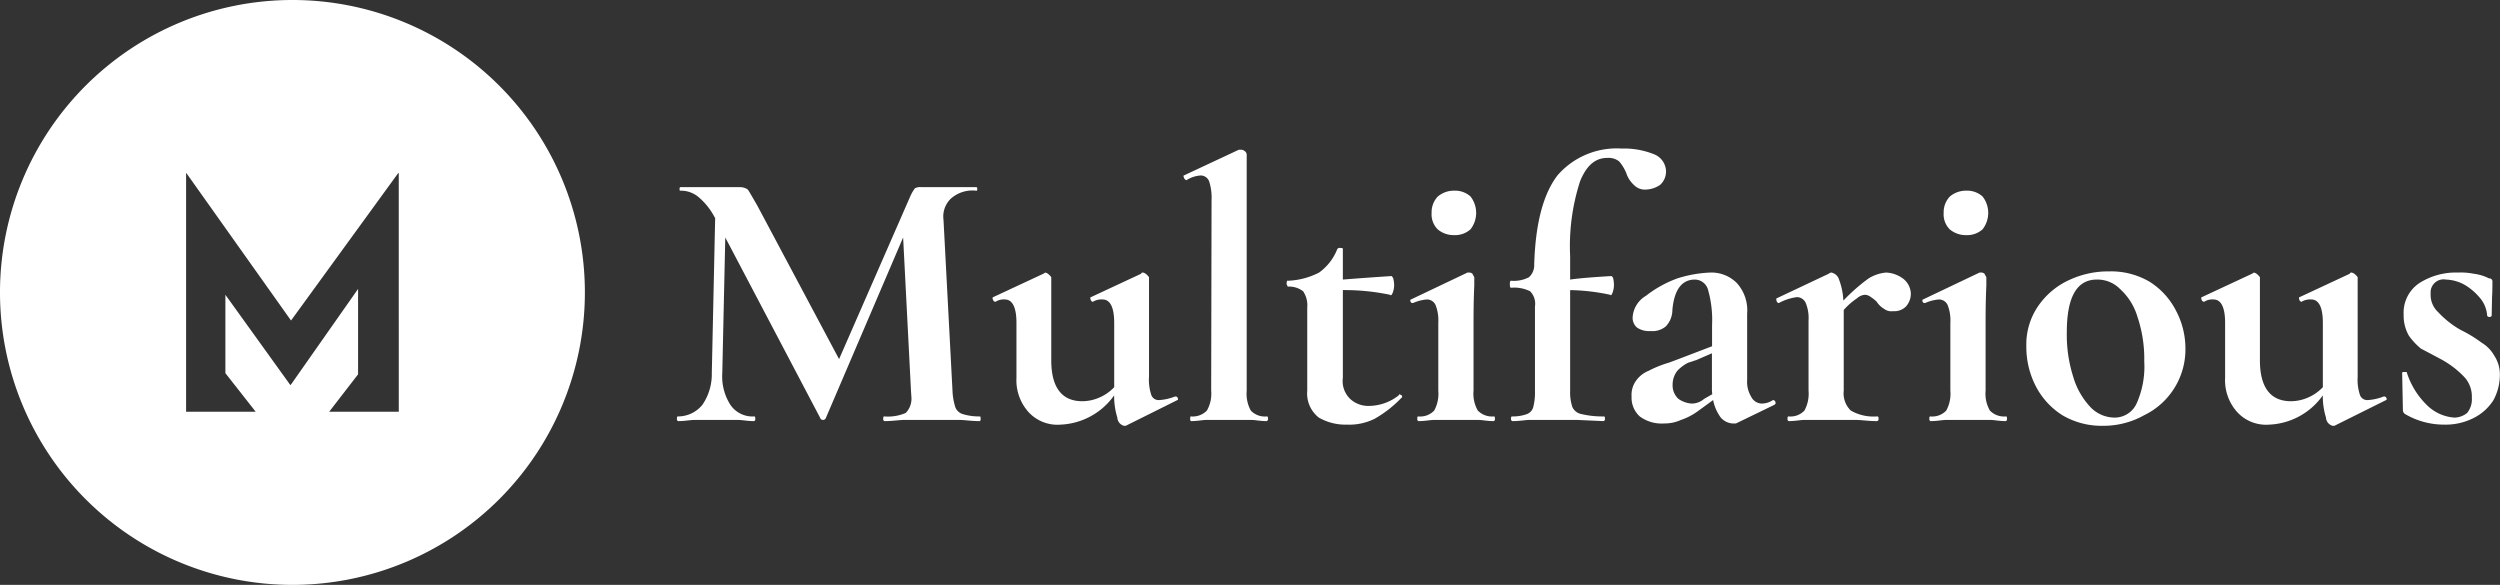 <svg id="Logo" xmlns="http://www.w3.org/2000/svg" width="213.719" height="50" viewBox="0 0 213.719 50">
  <rect x="0" y="0" width="213.719" height="50" fill="#333333" stroke="none"/>
  <defs>
    <style>
      .cls-1 {
        fill: #fff;
        fill-rule: evenodd;
      }
    </style>
  </defs>
  <path id="Icon" class="cls-1" d="M400,10340a25,25,0,1,0,25,25A25,25,0,0,0,400,10340Zm9.09,27.5v7.7H403.14l2.471-3.2v-7.3l-5.755,8.2h-0.049l-5.539-7.7v6.7l2.591,3.3h-5.95v-20.4h0.025l8.945,12.6,9.161-12.6h0.049v12.7Z" transform="translate(-375 -10340)"/>
  <path id="Multifarious" class="cls-1" d="M458.762,10375.6a4.779,4.779,0,0,1-1.456-.2,0.975,0.975,0,0,1-.64-0.6,5.26,5.26,0,0,1-.24-1.4l-0.768-14.6a2.126,2.126,0,0,1,.608-1.8,2.78,2.78,0,0,1,2.176-.7c0.064,0,.1,0,0.1-0.1,0-.2-0.032-0.2-0.1-0.2H453.77a0.946,0.946,0,0,0-.56.1,3.652,3.652,0,0,0-.4.7l-6.08,13.9-6.976-13.1c-0.406-.7-0.683-1.2-0.832-1.4a1.138,1.138,0,0,0-.64-0.2h-5.088c-0.064,0-.1,0-0.1.2,0,0.1.032,0.1,0.1,0.1a2.34,2.34,0,0,1,1.584.6,5.722,5.722,0,0,1,1.328,1.7h0.032l-0.288,13.3a4.622,4.622,0,0,1-.8,2.7,2.675,2.675,0,0,1-2.08,1c-0.064,0-.1,0-0.1.2a0.176,0.176,0,0,0,.1.2c0.576,0,1.034-.1,1.376-0.1h3.776c0.32,0,.768.1,1.344,0.1a0.176,0.176,0,0,0,.1-0.2c0-.2-0.032-0.2-0.1-0.2a2.281,2.281,0,0,1-2.032-1,4.51,4.51,0,0,1-.688-2.7l0.256-11.6,8.1,15.4a0.264,0.264,0,0,0,.512,0l6.592-15.4,0.672,13.1,0.032,0.5a1.74,1.74,0,0,1-.48,1.4,3.791,3.791,0,0,1-1.824.3c-0.064,0-.1,0-0.1.2a0.176,0.176,0,0,0,.1.2c0.7,0,1.258-.1,1.664-0.1h4.768c0.426,0,1,.1,1.728.1a0.206,0.206,0,0,0,.064-0.2c0-.2-0.022-0.2-0.064-0.2h0Zm16.672-1.7a4.426,4.426,0,0,1-1.312.3,0.668,0.668,0,0,1-.688-0.4,4.12,4.12,0,0,1-.208-1.6v-8.5a0.893,0.893,0,0,0-.176-0.2,0.645,0.645,0,0,0-.336-0.2,0.139,0.139,0,0,0-.16.1l-4.288,2c-0.064,0-.075.1-0.032,0.2a0.281,0.281,0,0,0,.16.2h0.032a1.414,1.414,0,0,1,.832-0.2c0.661,0,.992.7,0.992,2v5.5a3.829,3.829,0,0,1-1.3.9,3.683,3.683,0,0,1-1.424.3c-1.771,0-2.656-1.2-2.656-3.5v-7.1a0.893,0.893,0,0,0-.176-0.2,0.645,0.645,0,0,0-.336-0.2l-0.16.1-4.288,2c-0.064,0-.075.1-0.032,0.2a0.27,0.27,0,0,0,.192.2h0.032a1.29,1.29,0,0,1,.8-0.2c0.661,0,.992.7,0.992,2v4.7a4.069,4.069,0,0,0,1.008,2.9,3.353,3.353,0,0,0,2.768,1.1,5.912,5.912,0,0,0,4.576-2.5,6.222,6.222,0,0,0,.272,1.9,0.767,0.767,0,0,0,.56.7h0.16l4.416-2.2c0.064,0,.069-0.1.016-0.2a0.163,0.163,0,0,0-.176-0.1h-0.064Zm1.375,2.1c0.555,0,.992-0.1,1.312-0.1h3.872c0.32,0,.747.1,1.28,0.1a0.172,0.172,0,0,0,.128-0.2c0-.2-0.043-0.2-0.128-0.2a1.642,1.642,0,0,1-1.344-.5,2.987,2.987,0,0,1-.352-1.7v-20.2a0.405,0.405,0,0,0-.192-0.3,0.506,0.506,0,0,0-.352-0.1h-0.128l-4.7,2.2c-0.043,0-.037.1,0.016,0.2a0.322,0.322,0,0,0,.176.2h0.032a2.6,2.6,0,0,1,1.216-.4,0.776,0.776,0,0,1,.72.5,4.477,4.477,0,0,1,.208,1.6l-0.032,16.3a2.887,2.887,0,0,1-.368,1.7,1.693,1.693,0,0,1-1.36.5c-0.043,0-.064,0-0.064.2a0.2,0.2,0,0,0,.064.2h0Zm17.76-2.2a4.155,4.155,0,0,1-2.5.9,2.277,2.277,0,0,1-1.648-.6,2.11,2.11,0,0,1-.624-1.8v-7.5a18.913,18.913,0,0,1,4.032.4c0.085,0.1.165,0,.24-0.2a1.886,1.886,0,0,0,.112-0.7,2.288,2.288,0,0,0-.08-0.5,0.4,0.4,0,0,0-.144-0.2q-2.3.15-4.16,0.3v-2.6c0-.1-0.07-0.1-0.208-0.1a0.24,0.24,0,0,0-.272.1,4.451,4.451,0,0,1-1.552,2,6.3,6.3,0,0,1-2.64.7h-0.1a1.979,1.979,0,0,0-.032.2,0.244,0.244,0,0,0,.048.2c0.032,0.1.058,0.1,0.08,0.1a1.968,1.968,0,0,1,1.28.4,2.142,2.142,0,0,1,.352,1.4v7.1a2.616,2.616,0,0,0,.992,2.3,4.552,4.552,0,0,0,2.4.6,4.851,4.851,0,0,0,2.368-.5,9.893,9.893,0,0,0,2.3-1.8c0.064,0,.069-0.1.016-0.2a1.313,1.313,0,0,0-.208-0.1Zm4.768-13.7a1.956,1.956,0,0,0,1.376-.5,2.282,2.282,0,0,0,0-2.8,1.956,1.956,0,0,0-1.376-.5,2.143,2.143,0,0,0-1.424.5,1.939,1.939,0,0,0-.528,1.4,1.815,1.815,0,0,0,.512,1.4,2.125,2.125,0,0,0,1.44.5h0Zm-3.072,15.9c0.554,0,.992-0.1,1.312-0.1h3.808c0.32,0,.757.1,1.312,0.1a0.176,0.176,0,0,0,.1-0.2c0-.2-0.032-0.2-0.1-0.2a1.692,1.692,0,0,1-1.36-.5,2.879,2.879,0,0,1-.368-1.7v-5.8c0-1.3.021-2.3,0.064-3.2v-0.7s-0.054-.1-0.16-0.3a0.41,0.41,0,0,0-.32-0.1h-0.1l-4.832,2.3c-0.064,0-.075.1-0.032,0.2a0.164,0.164,0,0,0,.192.1h0.032a3.568,3.568,0,0,1,1.184-.3,0.809,0.809,0,0,1,.736.5,3.629,3.629,0,0,1,.224,1.5v5.8a3,3,0,0,1-.352,1.7,1.642,1.642,0,0,1-1.344.5c-0.064,0-.1,0-0.1.2a0.176,0.176,0,0,0,.1.2h0Zm17.375-23.3a6.694,6.694,0,0,0-5.5,2.3c-1.216,1.6-1.877,4.1-1.984,7.6a1.392,1.392,0,0,1-.448,1.1,2.792,2.792,0,0,1-1.536.3q-0.1,0-.1.3t0.1,0.3a3.037,3.037,0,0,1,1.632.3,1.508,1.508,0,0,1,.416,1.3v7.2a5.133,5.133,0,0,1-.144,1.4,0.886,0.886,0,0,1-.544.6,3.52,3.52,0,0,1-1.232.2c-0.085,0-.128,0-0.128.2a0.172,0.172,0,0,0,.128.2c0.619,0,1.1-.1,1.44-0.1h4.128l2.208,0.1a0.172,0.172,0,0,0,.128-0.2c0-.2-0.043-0.2-0.128-0.2a7.757,7.757,0,0,1-1.872-.2,1.068,1.068,0,0,1-.784-0.6,3.917,3.917,0,0,1-.192-1.4v-8.6a17.54,17.54,0,0,1,3.424.4c0.064,0.1.133,0,.208-0.2a1.866,1.866,0,0,0,.112-0.7,2.765,2.765,0,0,0-.064-0.5,0.283,0.283,0,0,0-.16-0.2q-2.528.15-3.52,0.3v-2a18.005,18.005,0,0,1,.848-6.4c0.565-1.4,1.339-2,2.32-2a1.464,1.464,0,0,1,1.024.3,3.731,3.731,0,0,1,.608,1,2.363,2.363,0,0,0,.64,1,1.314,1.314,0,0,0,1.12.4,2.233,2.233,0,0,0,1.136-.4,1.54,1.54,0,0,0,.5-1.2,1.61,1.61,0,0,0-.992-1.4,6.812,6.812,0,0,0-2.784-.5h0Zm12.928,21.5a1.753,1.753,0,0,1-.928.3,1.04,1.04,0,0,1-.944-0.6,2.419,2.419,0,0,1-.336-1.4v-5.7a3.463,3.463,0,0,0-.88-2.6,3.058,3.058,0,0,0-2.288-.9,10.674,10.674,0,0,0-2.8.5,9.857,9.857,0,0,0-2.7,1.5,2.286,2.286,0,0,0-1.12,1.8,1.094,1.094,0,0,0,.368.9,1.841,1.841,0,0,0,1.168.3,1.764,1.764,0,0,0,1.3-.4,2.049,2.049,0,0,0,.56-1.4c0.149-1.7.789-2.6,1.92-2.6a1.178,1.178,0,0,1,1.136.9,9.453,9.453,0,0,1,.336,3v1.8l-2.88,1.1-0.8.3a9.428,9.428,0,0,0-1.744.7,2.4,2.4,0,0,0-1.04.8,2.07,2.07,0,0,0-.416,1.4,2.159,2.159,0,0,0,.7,1.7,3.132,3.132,0,0,0,2.08.6,3.355,3.355,0,0,0,1.44-.3,5.324,5.324,0,0,0,1.376-.7l1.376-1a3.669,3.669,0,0,0,.656,1.5,1.469,1.469,0,0,0,.976.5h0.32l3.3-1.6c0.085-.1.112-0.1,0.08-0.2a0.241,0.241,0,0,0-.176-0.2h-0.032Zm-5.888-.1a1.6,1.6,0,0,1-1.056.4,2.233,2.233,0,0,1-1.136-.4,1.54,1.54,0,0,1-.5-1.2,1.925,1.925,0,0,1,.4-1.2,3.373,3.373,0,0,1,.944-0.7c0.363-.1.576-0.2,0.64-0.2l1.376-.6v3a3,3,0,0,0,.032.5Zm15.552-10.8a3.423,3.423,0,0,0-1.488.5,15.728,15.728,0,0,0-2.16,1.9,5.757,5.757,0,0,0-.368-1.8,0.862,0.862,0,0,0-.656-0.6,0.356,0.356,0,0,0-.224.1l-4.448,2.1c-0.043,0-.048.1-0.016,0.2a0.248,0.248,0,0,0,.144.2h0.064a4.407,4.407,0,0,1,1.536-.5,0.842,0.842,0,0,1,.752.5,3.406,3.406,0,0,1,.24,1.5v6a3,3,0,0,1-.352,1.7,1.642,1.642,0,0,1-1.344.5c-0.064,0-.1,0-0.1.2a0.176,0.176,0,0,0,.1.2c0.554,0,.992-0.1,1.312-0.1h4.48c0.426,0,1.013.1,1.76,0.1a0.172,0.172,0,0,0,.128-0.2c0-.2-0.043-0.2-0.128-0.2a3.912,3.912,0,0,1-2.24-.5,2.042,2.042,0,0,1-.608-1.7v-6.9a5.835,5.835,0,0,1,1.136-1,1.118,1.118,0,0,1,.688-0.3,0.868,0.868,0,0,1,.5.2,3.042,3.042,0,0,1,.5.4,1.818,1.818,0,0,0,.624.6,1.017,1.017,0,0,0,.784.2,1.379,1.379,0,0,0,1.088-.4,1.621,1.621,0,0,0,.416-1.1,1.676,1.676,0,0,0-.688-1.3,2.64,2.64,0,0,0-1.424-.5h0Zm6.88-3.2a1.956,1.956,0,0,0,1.376-.5,2.282,2.282,0,0,0,0-2.8,1.956,1.956,0,0,0-1.376-.5,2.143,2.143,0,0,0-1.424.5,1.939,1.939,0,0,0-.528,1.4,1.815,1.815,0,0,0,.512,1.4,2.125,2.125,0,0,0,1.44.5h0Zm-3.072,15.9c0.554,0,.992-0.1,1.312-0.1h3.808c0.32,0,.757.1,1.312,0.1a0.176,0.176,0,0,0,.1-0.2c0-.2-0.032-0.2-0.1-0.2a1.692,1.692,0,0,1-1.36-.5,2.879,2.879,0,0,1-.368-1.7v-5.8c0-1.3.021-2.3,0.064-3.2v-0.7s-0.054-.1-0.16-0.3a0.41,0.41,0,0,0-.32-0.1h-0.1l-4.832,2.3c-0.064,0-.075.1-0.032,0.2a0.164,0.164,0,0,0,.192.1h0.032a3.568,3.568,0,0,1,1.184-.3,0.809,0.809,0,0,1,.736.5,3.629,3.629,0,0,1,.224,1.5v5.8a3,3,0,0,1-.352,1.7,1.642,1.642,0,0,1-1.344.5c-0.064,0-.1,0-0.1.2a0.176,0.176,0,0,0,.1.2h0Zm14.751,0.4a7.082,7.082,0,0,0,3.5-.9,6.247,6.247,0,0,0,3.536-5.7,6.9,6.9,0,0,0-.784-3.2,6.331,6.331,0,0,0-2.256-2.5,6.492,6.492,0,0,0-3.456-.9,7.907,7.907,0,0,0-3.36.7,6.5,6.5,0,0,0-2.688,2.2,5.783,5.783,0,0,0-1.056,3.5,7.306,7.306,0,0,0,.8,3.4,6.4,6.4,0,0,0,2.288,2.5,6.576,6.576,0,0,0,3.472.9h0Zm0.96-.7a2.885,2.885,0,0,1-2.048-.9,6.394,6.394,0,0,1-1.472-2.6,11.832,11.832,0,0,1-.544-3.8q0-4.5,2.56-4.5a2.7,2.7,0,0,1,1.984.8,5.211,5.211,0,0,1,1.5,2.4,11.235,11.235,0,0,1,.576,3.8,7.733,7.733,0,0,1-.656,3.6,2.068,2.068,0,0,1-1.9,1.2h0Zm23.008-1.8a4.419,4.419,0,0,1-1.312.3,0.668,0.668,0,0,1-.688-0.4,4.12,4.12,0,0,1-.208-1.6v-8.5a0.893,0.893,0,0,0-.176-0.2,0.638,0.638,0,0,0-.336-0.2,0.14,0.14,0,0,0-.16.1l-4.288,2c-0.064,0-.075.1-0.032,0.2a0.283,0.283,0,0,0,.16.2h0.032a1.414,1.414,0,0,1,.832-0.2c0.661,0,.992.7,0.992,2v5.5a3.829,3.829,0,0,1-1.3.9,3.683,3.683,0,0,1-1.424.3c-1.771,0-2.656-1.2-2.656-3.5v-7.1a0.893,0.893,0,0,0-.176-0.2,0.638,0.638,0,0,0-.336-0.2l-0.16.1-4.288,2c-0.064,0-.075.1-0.032,0.2a0.273,0.273,0,0,0,.192.2h0.032a1.291,1.291,0,0,1,.8-0.2c0.661,0,.992.7,0.992,2v4.7a4.069,4.069,0,0,0,1.008,2.9,3.354,3.354,0,0,0,2.768,1.1,5.91,5.91,0,0,0,4.576-2.5,6.222,6.222,0,0,0,.272,1.9,0.768,0.768,0,0,0,.56.7h0.16l4.416-2.2c0.064,0,.069-0.1.016-0.2a0.163,0.163,0,0,0-.176-0.1h-0.064Zm4.032-8.8a1.113,1.113,0,0,1,1.312-1.2,3.506,3.506,0,0,1,1.68.5,5.127,5.127,0,0,1,1.328,1.2,2.616,2.616,0,0,1,.512,1.4,0.234,0.234,0,0,0,.384,0l0.032-1.6c0.021-.3.032-0.7,0.032-1.3a0.26,0.26,0,0,0-.288-0.3,3.926,3.926,0,0,0-1.328-.4,5.54,5.54,0,0,0-1.328-.1,5.789,5.789,0,0,0-3.3.9,3.033,3.033,0,0,0-1.344,2.7,3.444,3.444,0,0,0,.448,1.8,5.768,5.768,0,0,0,1.024,1.1q0.576,0.3,1.7.9a7.991,7.991,0,0,1,1.984,1.5,2.439,2.439,0,0,1,.672,1.8,1.843,1.843,0,0,1-.4,1.3,1.781,1.781,0,0,1-1.072.4,3.7,3.7,0,0,1-2.4-1.1,6.723,6.723,0,0,1-1.7-2.8h-0.208c-0.118,0-.176,0-0.176.1l0.064,3.2a0.405,0.405,0,0,0,.192.3,6.579,6.579,0,0,0,3.328.9,5.293,5.293,0,0,0,2.592-.6,4.241,4.241,0,0,0,1.632-1.5,4.538,4.538,0,0,0,.544-2.1,2.933,2.933,0,0,0-.48-1.7,3.028,3.028,0,0,0-1.072-1.1,11.248,11.248,0,0,0-1.808-1.1,7.985,7.985,0,0,1-1.9-1.5,2.014,2.014,0,0,1-.656-1.6h0Z" transform="translate(-375 -10340)"/>
</svg>
